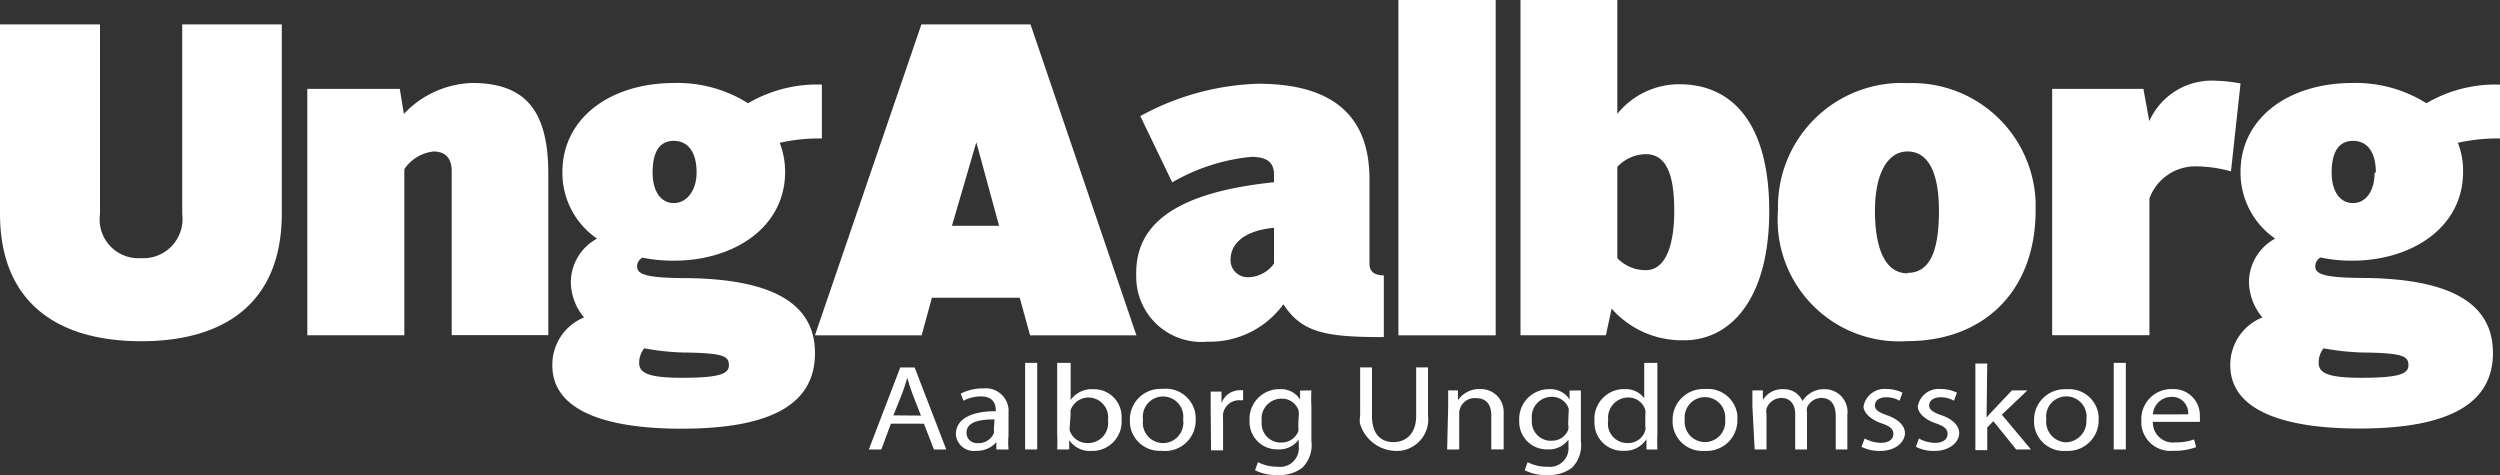 <svg id="Layer_1" data-name="Layer 1" xmlns="http://www.w3.org/2000/svg" viewBox="0 0 927.77 176.28"><rect x="0" y="0" width="927.77" height="176.28" fill="#333333" stroke="none"/><defs><style>.cls-1{fill:#fff;}</style></defs><title>sponsor5</title><g id="Lag_1" data-name="Lag 1"><path id="Path_124" data-name="Path 124" class="cls-1" d="M496.57,538.25h37.11v70.41A14.38,14.38,0,0,0,548.81,625a14.54,14.54,0,0,0,15.47-13.55,15.1,15.1,0,0,0-.08-2.77V538.25h36.94v70.24c0,32.3-20.29,47.34-52.16,47.34s-52.41-15-52.41-47.34Z" transform="translate(-496.57 -529.2)"/><path id="Path_125" data-name="Path 125" class="cls-1" d="M610.61,562.17h34.32l1.52,9.3A36.26,36.26,0,0,1,671.81,560c20.8,0,28.24,11.5,28.24,33.81v59.77H664.2V592.69c0-4.32-1.94-7.27-6.76-7.27A14.93,14.93,0,0,0,646.62,592v61.63h-36Z" transform="translate(-496.57 -529.2)"/><path id="Path_126" data-name="Path 126" class="cls-1" d="M713.32,647a20.72,20.72,0,0,1-4.91-13.19,18.52,18.52,0,0,1,9.73-16.06A29.51,29.51,0,0,1,705.29,593c0-19.78,17.5-33,41.5-33a49.08,49.08,0,0,1,27.39,7.52,50.71,50.71,0,0,1,27.39-6.93v20a65.8,65.8,0,0,0-15.64,1.61,30.06,30.06,0,0,1,2,10.73c0,21.22-19.78,33-41.09,33A54.71,54.71,0,0,1,735,624.81a3.72,3.72,0,0,0-2,3.3c0,2.95,3.47,4.31,19.19,4.31,31.28.5,46.83,9.55,46.83,27.81s-15,28.06-49.62,28.06c-28.91,0-47.85-7.1-47.85-23.41A18.94,18.94,0,0,1,713.32,647Zm22.31,11.49a8.52,8.52,0,0,0-1.86,5.41c0,3.64,3.3,5.5,15.73,5.5,13.78,0,17.58-1.35,17.58-4.65s-1.77-4.57-16.91-4.73A91.14,91.14,0,0,1,735.63,658.45Zm19.45-65.26c0-7.1-2.79-11.75-8.46-11.75s-7.86,4.65-7.86,11.75,3.13,11.33,7.86,11.33S755.08,600,755.08,593.19Z" transform="translate(-496.57 -529.2)"/><path id="Path_127" data-name="Path 127" class="cls-1" d="M838.51,538.25H879l39.3,115.39H878.84L875,639.69H842.4l-3.8,13.95H799ZM849.84,613h17.5l-8.45-31h0Z" transform="translate(-496.57 -529.2)"/><path id="Path_128" data-name="Path 128" class="cls-1" d="M969.37,596.83V594c0-4.9-3.12-6.59-8.45-6.59a72.2,72.2,0,0,0-29.33,9.47l-11.84-24.6a96.76,96.76,0,0,1,43.71-12c30,0,41.33,13.95,41.33,35.42V627c0,3,1.86,4.39,5.33,4.39v22.91c-21.64,0-30.35-1.6-37.28-12.17A33.82,33.82,0,0,1,944.6,656a24.17,24.17,0,0,1-26.27-21.88,23.56,23.56,0,0,1-.1-2.38C917.81,616.27,926.68,601.22,969.37,596.83Zm-9.55,35.25a12.07,12.07,0,0,0,9.55-5.07V613.73c-10.73,1-16.14,5.67-16.14,11.92a6.34,6.34,0,0,0,6.25,6.43Z" transform="translate(-496.57 -529.2)"/><path id="Path_129" data-name="Path 129" class="cls-1" d="M1015.53,529.2h36.1V653.64h-36.1Z" transform="translate(-496.57 -529.2)"/><path id="Path_130" data-name="Path 130" class="cls-1" d="M1060.84,529.2h35.93v42.27a29.38,29.38,0,0,1,23.07-11c19.79,0,33.31,14.79,33.31,47.08s-14.12,47.93-31.61,47.93a34.8,34.8,0,0,1-26.89-11.75l-2.11,9.9h-31.7Zm46.49,100.26c7.78,0,10.57-10.23,10.57-22,0-13.19-2.79-21.05-10.57-21.05a14.72,14.72,0,0,0-10.56,4.73V625A14.53,14.53,0,0,0,1107.33,629.46Z" transform="translate(-496.57 -529.2)"/><path id="Path_131" data-name="Path 131" class="cls-1" d="M1204.46,560.06A45.8,45.8,0,0,1,1252,604c0,1.09,0,2.18,0,3.27,0,30-19.28,48.52-47.6,48.52a45.1,45.1,0,0,1-48-48.52A46,46,0,0,1,1201.1,560Q1202.78,560,1204.46,560.06Zm0,70.41c8.46,0,11.67-8.45,11.67-23s-4.14-22.06-11.67-22.06-12.08,8.45-12.08,22.06,3.63,23.16,12.08,23.16Z" transform="translate(-496.57 -529.2)"/><path id="Path_132" data-name="Path 132" class="cls-1" d="M1258.14,562.17H1292l2.19,12a25.38,25.38,0,0,1,24.86-15,56,56,0,0,1,9,1l-3.55,32.63a48.62,48.62,0,0,0-13.35-1.86,18.1,18.1,0,0,0-16.91,11.92v50.73h-36.1Z" transform="translate(-496.57 -529.2)"/><path id="Path_133" data-name="Path 133" class="cls-1" d="M1336.17,647a20.89,20.89,0,0,1-5-13.19,18.53,18.53,0,0,1,9.72-16.06A29.79,29.79,0,0,1,1328.05,593c0-19.78,17.5-33,41.59-33a49.24,49.24,0,0,1,27.39,7.52,50.7,50.7,0,0,1,27.31-6.93v20a66.85,66.85,0,0,0-15.64,1.61,28.13,28.13,0,0,1,1.94,10.73c0,21.22-19.78,33-41,33a54.91,54.91,0,0,1-11.92-1.18,3.82,3.82,0,0,0-1.94,3.3c0,2.95,3.47,4.31,19.11,4.31,31.36.5,46.83,9.55,46.83,27.81s-15.3,28.06-49.62,28.06c-28.83,0-47.85-7.1-47.85-23.41A18.93,18.93,0,0,1,1336.17,647Zm22.65,11.49a8.48,8.48,0,0,0-1.77,5.41c0,3.64,3.3,5.5,15.64,5.5,13.86,0,17.67-1.35,17.67-4.65s-1.86-4.57-16.91-4.73A92.13,92.13,0,0,1,1358.82,658.45Zm19.45-65.26c0-7.1-2.79-11.75-8.46-11.75s-7.94,4.65-7.94,11.75,3.12,11.33,7.94,11.33,8-4.56,8-11.33Z" transform="translate(-496.57 -529.2)"/><path id="Path_134" data-name="Path 134" class="cls-1" d="M827.19,686.43,823.64,696H819l11.66-30.44H836L847.73,696h-4.57l-3.72-9.56Zm11.15-3-3.29-8.45c-.76-2-1.27-3.81-1.78-5.58h0c-.5,1.77-1.1,3.63-1.77,5.49l-3.38,8.46Z" transform="translate(-496.57 -529.2)"/><path id="Path_135" data-name="Path 135" class="cls-1" d="M866.33,696v-2.71h0a9.52,9.52,0,0,1-7.53,3.21,6.68,6.68,0,0,1-7.48-5.76c0-.17,0-.33,0-.49,0-5.33,5.32-8.45,14.79-8.45v-.43c0-1.77-.59-5.07-5.58-5.07a14.39,14.39,0,0,0-6.42,1.61l-1-2.62a17.76,17.76,0,0,1,8.46-1.95,8.45,8.45,0,0,1,9.27,7.55,8.3,8.3,0,0,1,0,1.41v8.46a30.56,30.56,0,0,0,0,5.24Zm-.68-11.16c-4.82,0-10.4.67-10.4,4.9a3.81,3.81,0,0,0,3.7,3.91,3.17,3.17,0,0,0,.53,0,6.1,6.1,0,0,0,5.92-3.72,3.39,3.39,0,0,0,0-1.27Z" transform="translate(-496.57 -529.2)"/><path id="Path_136" data-name="Path 136" class="cls-1" d="M877,663.86h4.48V696H877Z" transform="translate(-496.57 -529.2)"/><path id="Path_137" data-name="Path 137" class="cls-1" d="M888.9,696q.14-2.84,0-5.67V663.86h5v13.78h0a9.57,9.57,0,0,1,8.46-4,10.21,10.21,0,0,1,10.44,10,8.57,8.57,0,0,1,0,1.24,10.89,10.89,0,0,1-10.11,11.64,8.42,8.42,0,0,1-.87,0,9.15,9.15,0,0,1-8.46-4h0V696Zm4.65-8.46a8.65,8.65,0,0,0,0,1.44,6.93,6.93,0,0,0,6.76,4.65,7.44,7.44,0,0,0,7.51-7.37,7.83,7.83,0,0,0-.07-1.08,7.36,7.36,0,0,0-6.18-8.37,6.68,6.68,0,0,0-1.09-.09,7.11,7.11,0,0,0-6.6,4.65,8.66,8.66,0,0,0,0,1.61Z" transform="translate(-496.57 -529.2)"/><path id="Path_138" data-name="Path 138" class="cls-1" d="M940.29,684.91a11.32,11.32,0,0,1-11,11.65,10.65,10.65,0,0,1-1.6-.07,11.06,11.06,0,0,1-11.81-10.28q0-.48,0-1a11.33,11.33,0,0,1,10.95-11.69,10.1,10.1,0,0,1,1.23,0,11.06,11.06,0,0,1,12.19,9.82A9.41,9.41,0,0,1,940.29,684.91Zm-19.52,0a7.52,7.52,0,1,0,14.87,2.25,7.08,7.08,0,0,0,0-2.25,7.52,7.52,0,0,0-14.87-2.25A7.08,7.08,0,0,0,920.77,684.91Z" transform="translate(-496.57 -529.2)"/><path id="Path_139" data-name="Path 139" class="cls-1" d="M945.87,681.36v-6.84h4v4.31h0a7.25,7.25,0,0,1,6.76-4.82h1.27v3.72h-1.44a6,6,0,0,0-6,5.07,11.55,11.55,0,0,0,0,1.86v11.67H946Z" transform="translate(-496.57 -529.2)"/><path id="Path_140" data-name="Path 140" class="cls-1" d="M983.24,674.09a56.24,56.24,0,0,0,0,6.09v12.68a11.76,11.76,0,0,1-3.47,10,13.81,13.81,0,0,1-9,2.62,17.39,17.39,0,0,1-8.45-1.77l1.1-3a15.39,15.39,0,0,0,7.27,1.69,6.94,6.94,0,0,0,7.86-7.61v-2.45h0a9,9,0,0,1-7.78,3.63,10.22,10.22,0,0,1-10.49-10c0-.23,0-.46,0-.69a11.07,11.07,0,0,1,10.46-11.65h.61a8.43,8.43,0,0,1,7.69,3.8h0v-3.3Zm-4.65,8.46a6.83,6.83,0,0,0-.17-1.19,6.49,6.49,0,0,0-6.26-4.22,7.42,7.42,0,0,0-7.42,7.45,6.73,6.73,0,0,0,.07,1,7.09,7.09,0,0,0,6.29,7.82,6.43,6.43,0,0,0,1,0,6.58,6.58,0,0,0,6.25-4.06,5.76,5.76,0,0,0,0-2.11Z" transform="translate(-496.57 -529.2)"/><path id="Path_141" data-name="Path 141" class="cls-1" d="M1005.72,665.55v18c0,6.85,3.38,9.72,7.95,9.72s8.45-3,8.45-9.72v-18h4.4v17.76a11.76,11.76,0,0,1-10.15,13.16,14.19,14.19,0,0,1-15.13-10.19,10.94,10.94,0,0,1,.09-2.8V665.55Z" transform="translate(-496.57 -529.2)"/><path id="Path_142" data-name="Path 142" class="cls-1" d="M1034,680v-5.92h3.63v3.64h0a9.62,9.62,0,0,1,8.46-4.14,8.45,8.45,0,0,1,8.5,8.4,8,8,0,0,1,0,1v13H1050v-12.6c0-3.55-1.44-6.42-5.66-6.42a5.74,5.74,0,0,0-6.24,5.21,5.51,5.51,0,0,0,0,.7V696h-4.48Z" transform="translate(-496.57 -529.2)"/><path id="Path_143" data-name="Path 143" class="cls-1" d="M1083.24,674.09v18.77a11.73,11.73,0,0,1-3.38,10,14.06,14.06,0,0,1-9,2.62,16.8,16.8,0,0,1-8.45-1.77l1.09-3a15,15,0,0,0,7.27,1.69,6.94,6.94,0,0,0,7.87-7.61v-2.45h0a9,9,0,0,1-7.78,3.63,10.22,10.22,0,0,1-10.49-10c0-.23,0-.46,0-.69a11.07,11.07,0,0,1,10.46-11.65h.53a8.44,8.44,0,0,1,7.69,3.8h0v-3.3Zm-4.56,8.46a7.24,7.24,0,0,0,0-1.86,6.52,6.52,0,0,0-6.26-4.23,7.44,7.44,0,0,0-7.42,7.45,6.63,6.63,0,0,0,.07,1,7.1,7.1,0,0,0,6.29,7.83,8,8,0,0,0,1,0,6.34,6.34,0,0,0,6.17-4,4.74,4.74,0,0,0,0-2.12Z" transform="translate(-496.57 -529.2)"/><path id="Path_144" data-name="Path 144" class="cls-1" d="M1111.64,663.86v26.46q-.14,2.83,0,5.67h-4.05v-3.81h0a9.48,9.48,0,0,1-8.46,4.31,10.39,10.39,0,0,1-10.83-9.94,10.65,10.65,0,0,1,0-1.13,11,11,0,0,1,10.11-11.8,7.86,7.86,0,0,1,1,0,8.43,8.43,0,0,1,7.35,3.38h0V663.86Zm-4.48,19.19a5.32,5.32,0,0,0,0-1.69,6.51,6.51,0,0,0-6.42-4.65,7.52,7.52,0,0,0-7.41,7.64,5.76,5.76,0,0,0,.06.82,7.18,7.18,0,0,0,7.27,8.45,6.59,6.59,0,0,0,6.5-4.73,5.32,5.32,0,0,0,0-1.69Z" transform="translate(-496.57 -529.2)"/><path id="Path_145" data-name="Path 145" class="cls-1" d="M1141.32,684.91a11.33,11.33,0,0,1-11,11.62,10,10,0,0,1-1.22,0,11.06,11.06,0,0,1-11.81-10.28q0-.48,0-1a11.42,11.42,0,0,1,11.13-11.69,10.66,10.66,0,0,1,1.13,0,11,11,0,0,1,11.81,10.1C1141.32,684.1,1141.33,684.51,1141.32,684.91Zm-19.53,0a7.52,7.52,0,1,0,15,1.6,7.13,7.13,0,0,0,0-1.6,7.52,7.52,0,0,0-15-1.59A7,7,0,0,0,1121.79,684.91Z" transform="translate(-496.57 -529.2)"/><path id="Path_146" data-name="Path 146" class="cls-1" d="M1146.9,680v-5.92h3.88v3.55h0a8.44,8.44,0,0,1,7.7-4,7.42,7.42,0,0,1,7,4.39h0a9.36,9.36,0,0,1,2.71-2.79,9.17,9.17,0,0,1,5.49-1.6,8.45,8.45,0,0,1,8.53,8.38,9.18,9.18,0,0,1-.07,1.17V696h-4.31V683.64c0-4.22-1.78-6.76-5.33-6.76a5.76,5.76,0,0,0-5.33,3.64,7,7,0,0,0,0,1.94V696h-4.39V682.88c0-3.46-1.69-6-5.16-6a5.91,5.91,0,0,0-5.49,4,4.87,4.87,0,0,0,0,1.94V696h-4.4Z" transform="translate(-496.57 -529.2)"/><path id="Path_147" data-name="Path 147" class="cls-1" d="M1188.57,691.93a13.08,13.08,0,0,0,5.92,1.61c3.21,0,4.73-1.44,4.73-3.3s-1.27-2.88-4.56-4-6.51-3.55-6.51-6.26a7.88,7.88,0,0,1,8.45-6.42,14,14,0,0,1,6,1.35l-1.1,3a9.56,9.56,0,0,0-5-1.27c-2.71,0-4.14,1.35-4.14,3s1.43,2.62,4.64,3.72,6.51,3.38,6.51,6.59-3.38,6.59-9.21,6.59a14.84,14.84,0,0,1-6.93-1.52Z" transform="translate(-496.57 -529.2)"/><path id="Path_148" data-name="Path 148" class="cls-1" d="M1208.69,691.93a12.65,12.65,0,0,0,5.92,1.61c3.21,0,4.73-1.44,4.73-3.3s-1.27-2.88-4.56-4-6.51-3.55-6.51-6.26a7.88,7.88,0,0,1,8.45-6.42,14.1,14.1,0,0,1,6.09,1.35l-1.1,3a10.1,10.1,0,0,0-5.07-1.27c-2.62,0-4.15,1.35-4.15,3s1.53,2.62,4.74,3.72,6.42,3.38,6.42,6.59-3.38,6.59-9.21,6.59a14.54,14.54,0,0,1-6.85-1.52Z" transform="translate(-496.57 -529.2)"/><path id="Path_149" data-name="Path 149" class="cls-1" d="M1233.8,684.15h0c.59-.76,1.52-1.69,2.2-2.45l7.18-7.61h5.75l-9.47,9L1250.28,696h-5.49l-8.46-10.49-2.28,2.29v8.45h-4.4V664.12h4.4Z" transform="translate(-496.57 -529.2)"/><path id="Path_150" data-name="Path 150" class="cls-1" d="M1275.39,684.91a11.33,11.33,0,0,1-11,11.62,10.11,10.11,0,0,1-1.23,0,11,11,0,0,1-11.73-10.19c0-.35,0-.7,0-1a11.33,11.33,0,0,1,10.95-11.69,9.89,9.89,0,0,1,1.22,0,11,11,0,0,1,11.81,10.1C1275.39,684.1,1275.4,684.51,1275.39,684.91Zm-19.44,0a7.68,7.68,0,0,0,6.89,8.42l.54,0a7.78,7.78,0,0,0,7.47-8.08l0-.38a7.52,7.52,0,0,0-14.87-2.25A7.08,7.08,0,0,0,1256,684.91Z" transform="translate(-496.57 -529.2)"/><path id="Path_151" data-name="Path 151" class="cls-1" d="M1281,663.86h4.48V696H1281Z" transform="translate(-496.57 -529.2)"/><path id="Path_152" data-name="Path 152" class="cls-1" d="M1295.51,685.76a7.44,7.44,0,0,0,7.19,7.67,7.6,7.6,0,0,0,1.26-.06,19.26,19.26,0,0,0,6.85-1.1l.76,2.87a23.18,23.18,0,0,1-8.45,1.35,10.82,10.82,0,0,1-11.87-9.66,9.5,9.5,0,0,1,0-1.41,11.16,11.16,0,0,1,10.45-11.82,9,9,0,0,1,1,0,9.72,9.72,0,0,1,10.24,9.18,8.54,8.54,0,0,1,0,1.13,8.26,8.26,0,0,1,0,1.86Zm13.1-2.79a6,6,0,0,0-5.47-6.49,5.18,5.18,0,0,0-.79,0,7,7,0,0,0-6.84,6.51Z" transform="translate(-496.57 -529.2)"/></g></svg>